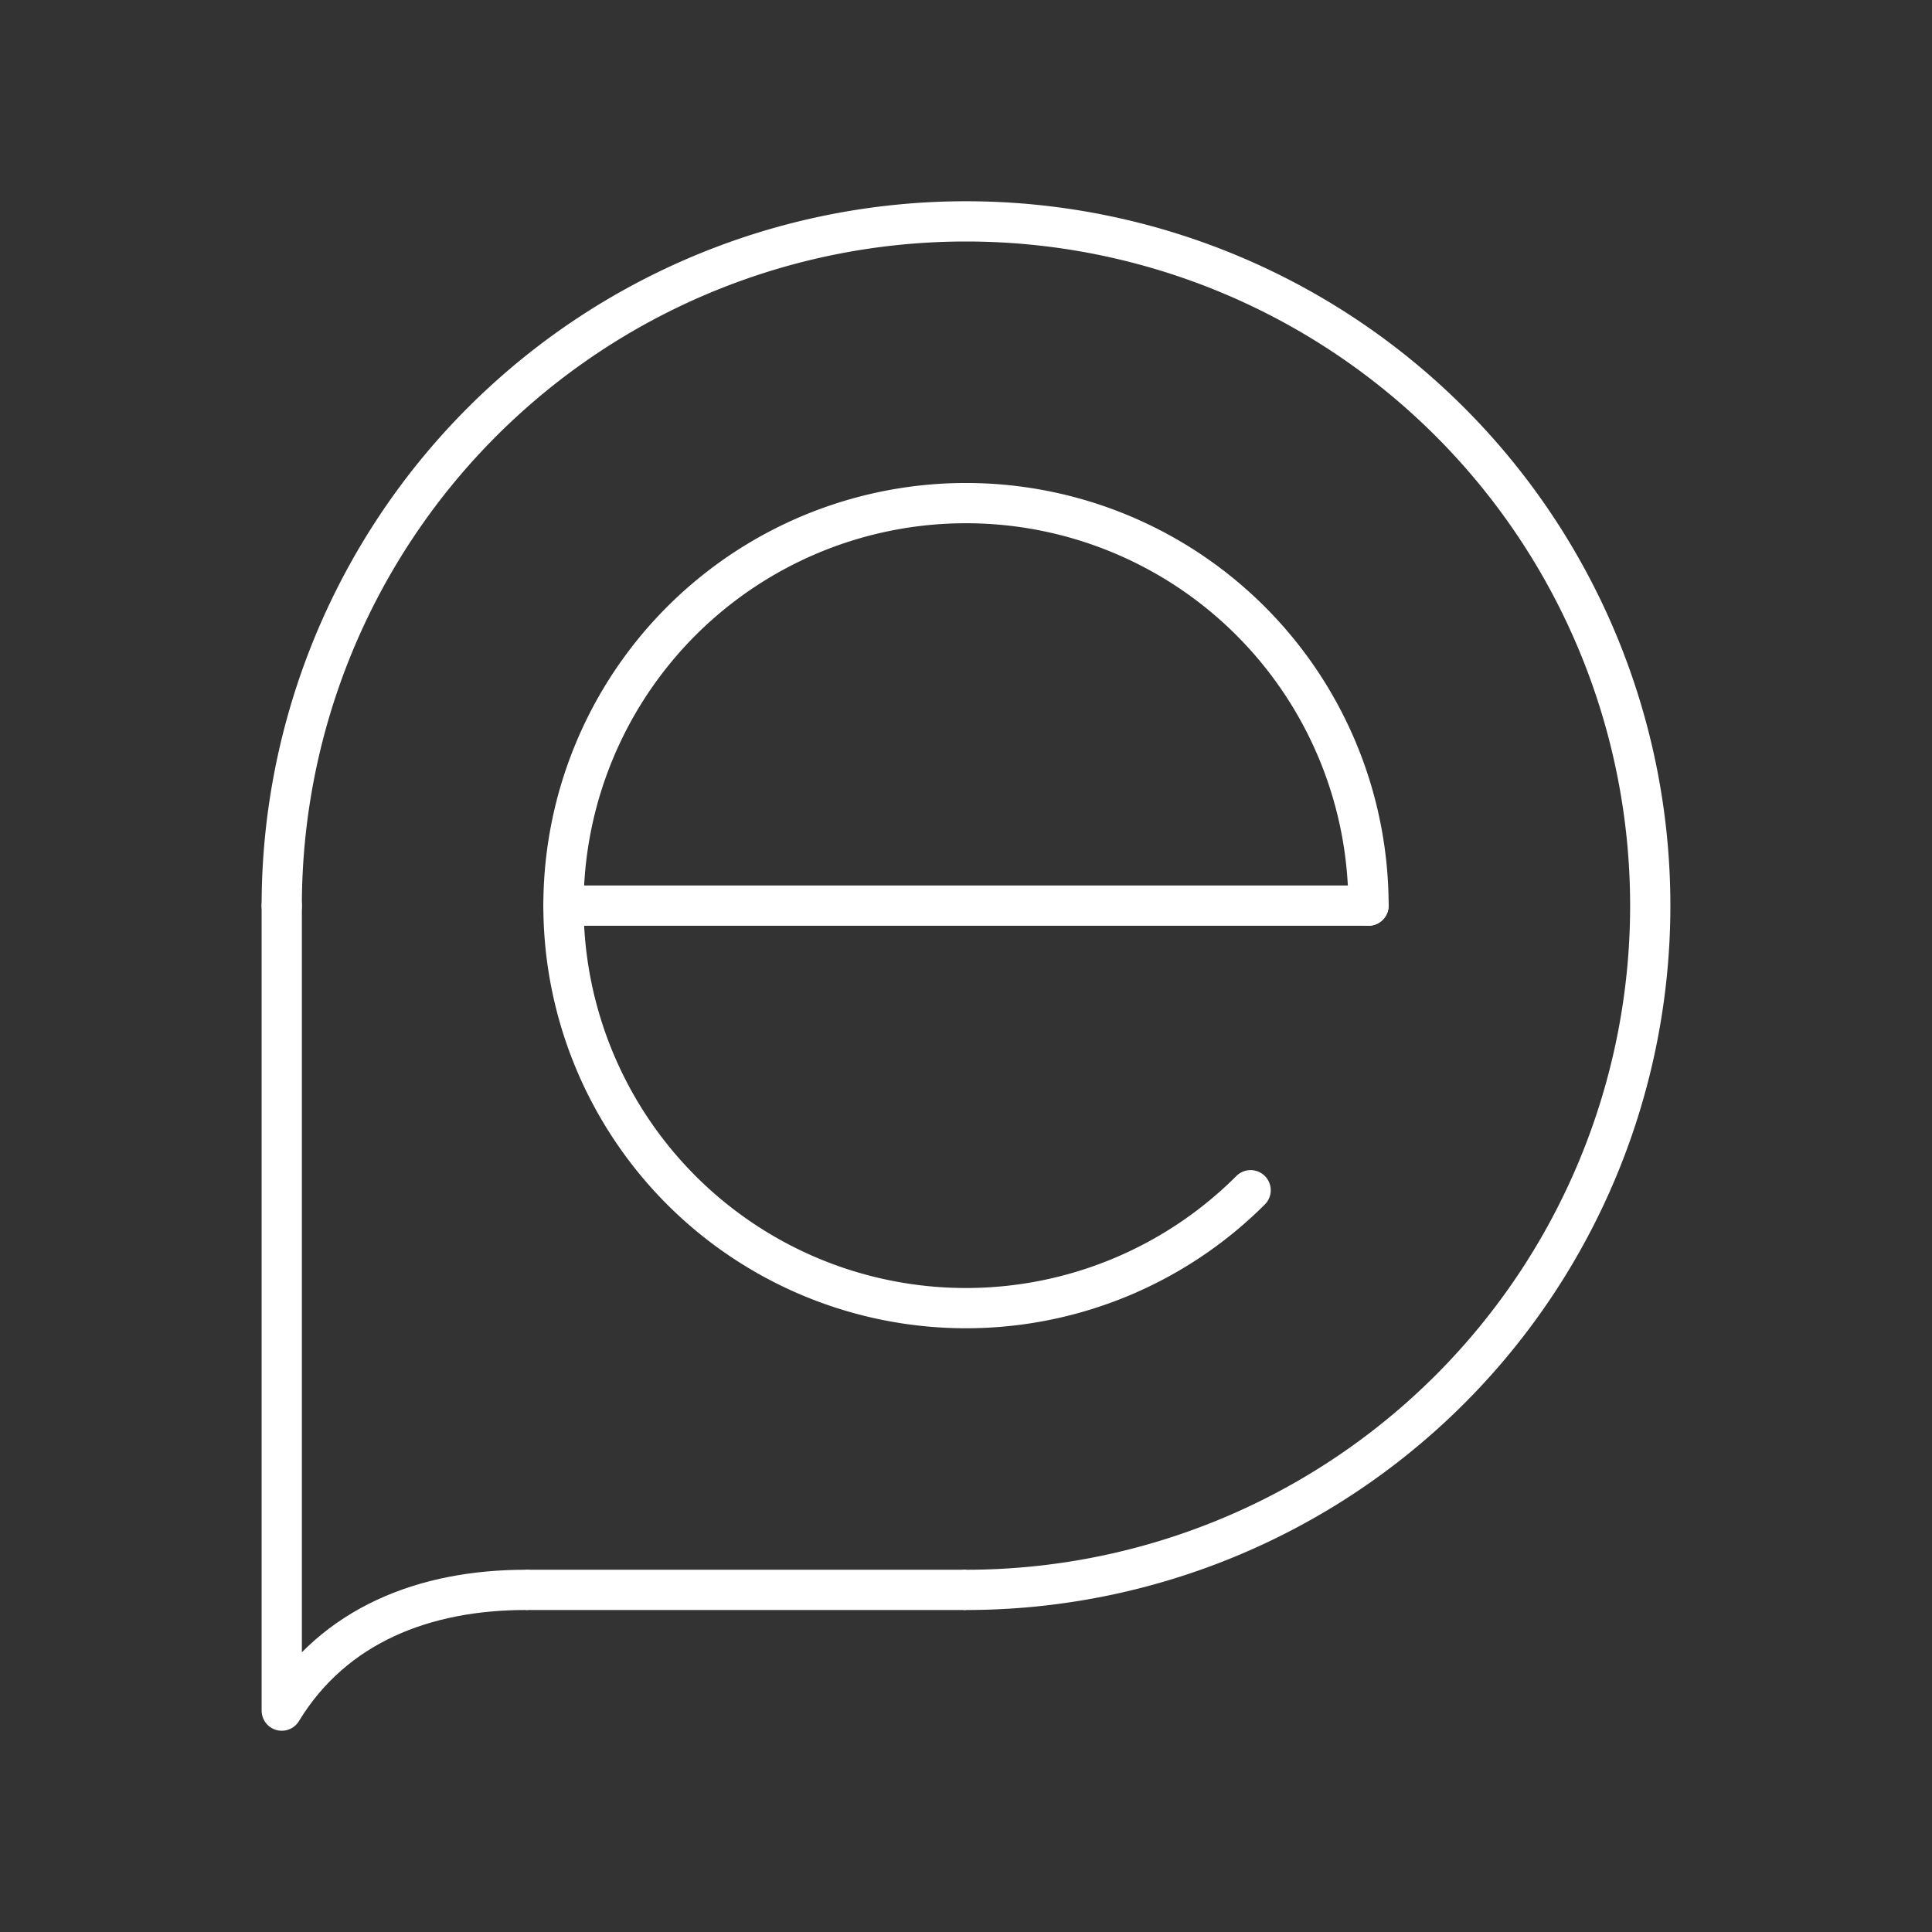 <svg version="1.1" viewBox="0 0 48 48" xml:space="preserve" xmlns="http://www.w3.org/2000/svg"><rect x="0" y="0" width="48" height="48" fill="#333333" stroke="none"/><g fill="none" stroke="#fff"><g stroke-linecap="round" stroke-linejoin="round"><path d="m7 22.5a17 17 0 0 1 17-17 17 17 0 0 1 17 17 17 17 0 0 1-17 17" style="paint-order:stroke fill markers"/><path d="m31.071 29.571a10 10 0 0 1-12.627 1.244 10 10 0 0 1-3.683-12.142 10 10 0 0 1 11.19-5.981 10 10 0 0 1 8.049 9.808" style="paint-order:stroke fill markers"/><path d="m7 22.5v20c1.301-2.137 3.563-3 6.062-3" stroke-width="1px"/></g><path d="m24 39.5h-10.938" stroke-width="1px"/><path d="m14 22.5h20" stroke-linecap="round" stroke-linejoin="round" stroke-width="1px"/></g></svg>
